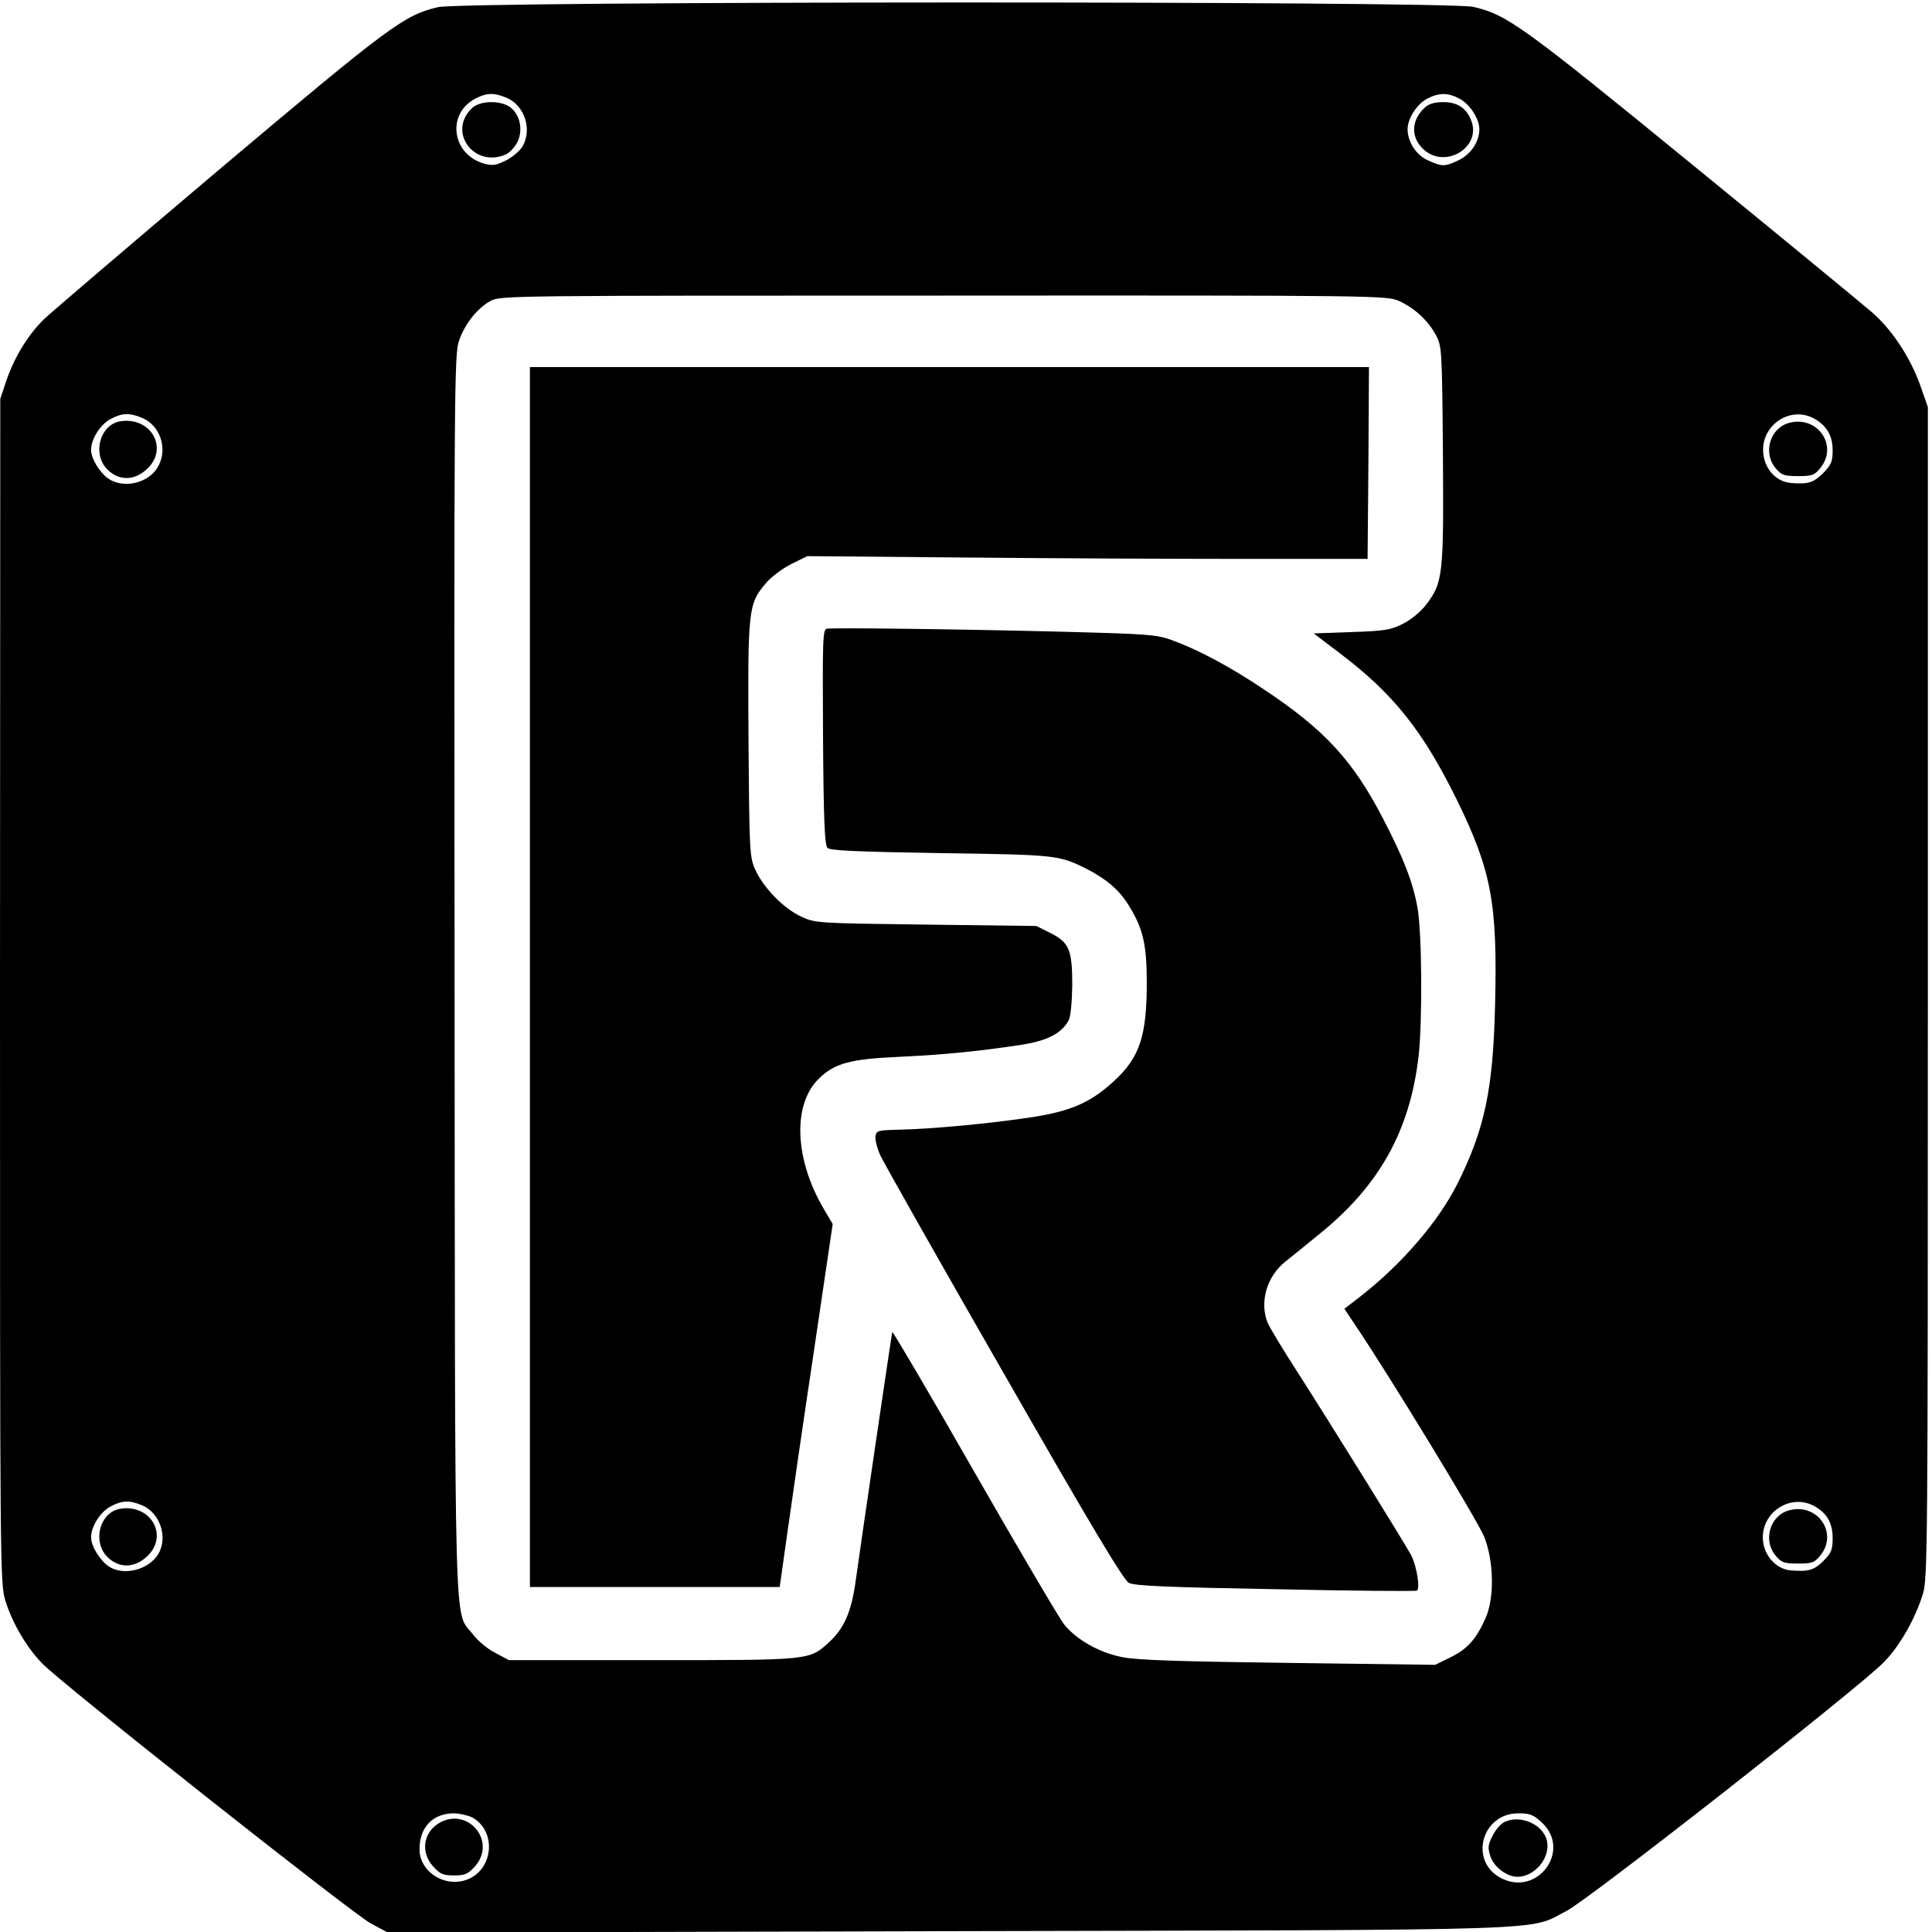 <?xml version="1.0" standalone="no"?>
<!DOCTYPE svg PUBLIC "-//W3C//DTD SVG 20010904//EN"
 "http://www.w3.org/TR/2001/REC-SVG-20010904/DTD/svg10.dtd">
<svg version="1.0" xmlns="http://www.w3.org/2000/svg"
 width="700pt" height="700pt" viewBox="0 0 700 700"
 preserveAspectRatio="xMidYMid meet">
<g transform="translate(0,700) scale(0.1,-0.1)"
fill="#000000" stroke="none">
<path d="M1586 6974 c-123 -30 -171 -65 -789 -586 -325 -275 -612 -520 -637
-544 -57 -55 -108 -138 -137 -223 l-22 -66 -1 -2146 c0 -2106 0 -2148 20
-2210 24 -79 78 -170 133 -226 71 -74 1124 -906 1189 -941 l63 -34 2030 5
c2261 5 2097 0 2242 74 81 42 1059 808 1149 901 57 58 113 156 141 247 17 57
18 150 18 2180 l0 2120 -28 80 c-36 100 -102 201 -175 264 -31 27 -324 268
-651 535 -617 504 -670 542 -792 571 -93 22 -3662 21 -3753 -1z m249 -328 c66
-28 94 -115 58 -177 -10 -16 -37 -39 -61 -51 -37 -18 -49 -19 -81 -10 -114 35
-133 179 -30 234 41 22 68 23 114 4z m3454 -4 c37 -20 71 -73 71 -110 0 -45
-30 -90 -74 -112 -51 -24 -60 -25 -112 -1 -43 19 -74 67 -74 113 0 38 33 90
70 110 44 23 76 23 119 0z m-219 -733 c55 -25 105 -71 133 -124 21 -39 22 -52
25 -433 3 -438 0 -463 -61 -543 -18 -24 -54 -54 -82 -68 -44 -23 -65 -27 -187
-31 l-138 -5 92 -70 c195 -147 302 -281 425 -530 127 -259 149 -377 140 -744
-7 -309 -38 -453 -137 -651 -68 -135 -198 -287 -347 -404 l-62 -48 38 -57
c127 -188 447 -714 469 -770 35 -90 37 -222 4 -295 -34 -76 -67 -112 -127
-141 l-55 -27 -532 7 c-392 5 -551 10 -602 21 -83 16 -166 63 -211 119 -17 22
-164 271 -326 554 -161 282 -295 509 -296 505 -3 -10 -115 -773 -133 -904 -15
-108 -41 -169 -94 -218 -74 -68 -63 -67 -641 -67 l-521 0 -49 26 c-28 14 -64
44 -82 68 -69 90 -64 -88 -66 2393 -2 2117 -1 2246 16 2293 21 62 67 119 115
145 36 19 75 19 1642 19 1593 1 1605 0 1650 -20z m-4555 -423 c68 -29 95 -117
55 -181 -34 -56 -122 -76 -176 -40 -32 21 -64 73 -64 105 0 39 33 92 71 112
41 22 68 23 114 4z m6055 -1 c47 -25 70 -62 70 -116 0 -42 -5 -53 -35 -84 -35
-34 -54 -40 -115 -35 -57 4 -101 55 -102 119 -1 94 99 159 182 116z m-6055
-3939 c65 -28 94 -115 59 -176 -35 -58 -125 -81 -179 -46 -33 22 -65 74 -65
106 0 39 33 92 71 112 41 22 68 23 114 4z m6055 -1 c48 -25 70 -62 70 -117 0
-43 -4 -54 -34 -84 -33 -33 -54 -39 -116 -34 -57 4 -103 58 -103 120 0 94 101
157 183 115z m-4861 -1129 c87 -45 82 -179 -7 -222 -82 -39 -182 20 -182 106
0 79 47 129 123 130 21 0 51 -7 66 -14z m3877 -19 c109 -100 -14 -270 -147
-202 -118 61 -71 235 62 235 42 0 55 -5 85 -33z"/>
<path d="M1711 6609 c-92 -86 7 -220 123 -168 14 7 33 28 42 47 20 44 7 101
-31 126 -36 23 -106 21 -134 -5z"/>
<path d="M5161 6609 c-50 -47 -50 -111 1 -154 79 -66 205 13 169 107 -17 46
-50 68 -101 68 -33 0 -53 -6 -69 -21z"/>
<path d="M1920 3460 l0 -2210 453 0 452 0 28 198 c15 108 58 404 96 657 l68
460 -33 56 c-106 181 -113 379 -16 472 57 55 113 70 291 78 170 8 294 21 445
44 92 15 142 41 168 88 7 13 12 64 13 127 0 130 -11 155 -80 190 l-50 25 -400
5 c-393 5 -401 5 -452 29 -62 28 -136 103 -166 169 -21 46 -22 60 -25 470 -3
475 -1 494 63 569 19 23 61 54 93 70 l57 28 570 -5 c314 -3 770 -5 1015 -5
l445 0 3 348 2 347 -1520 0 -1520 0 0 -2210z"/>
<path d="M2996 4722 c-15 -3 -16 -33 -14 -392 2 -303 6 -392 16 -402 10 -10
104 -14 410 -19 418 -6 428 -7 527 -56 72 -37 119 -76 153 -131 53 -84 67
-143 67 -282 0 -195 -26 -272 -120 -358 -86 -79 -159 -110 -311 -132 -150 -22
-343 -40 -464 -43 -79 -2 -85 -3 -88 -24 -2 -12 6 -44 18 -70 12 -26 213 -382
448 -791 317 -554 433 -747 452 -757 21 -11 141 -16 531 -23 277 -6 508 -8
513 -5 12 8 -1 87 -20 126 -19 37 -287 469 -417 672 -50 77 -96 154 -104 172
-30 74 -4 167 63 221 22 17 79 64 127 103 216 175 326 374 357 644 14 129 12
445 -4 535 -16 91 -50 180 -123 320 -110 214 -214 327 -438 475 -121 81 -238
143 -330 176 -55 20 -89 22 -390 30 -400 10 -835 15 -859 11z"/>
<path d="M433 5473 c-72 -14 -99 -119 -44 -174 43 -43 101 -41 147 5 76 76 7
189 -103 169z"/>
<path d="M6483 5468 c-70 -18 -97 -109 -49 -165 21 -25 31 -28 81 -28 51 0 59
3 81 30 65 81 -11 190 -113 163z"/>
<path d="M433 1533 c-72 -14 -99 -119 -44 -174 43 -43 101 -41 147 5 76 76 7
189 -103 169z"/>
<path d="M6483 1528 c-70 -18 -97 -109 -49 -165 21 -25 31 -28 81 -28 51 0 59
3 81 30 65 81 -11 190 -113 163z"/>
<path d="M1588 393 c-55 -35 -64 -105 -19 -155 25 -28 36 -33 76 -33 40 0 51
5 76 33 81 91 -28 220 -133 155z"/>
<path d="M5450 398 c-14 -7 -33 -30 -43 -51 -16 -31 -17 -42 -7 -73 13 -39 60
-74 98 -74 63 0 120 69 107 130 -13 60 -98 97 -155 68z"/>
</g>
</svg>
